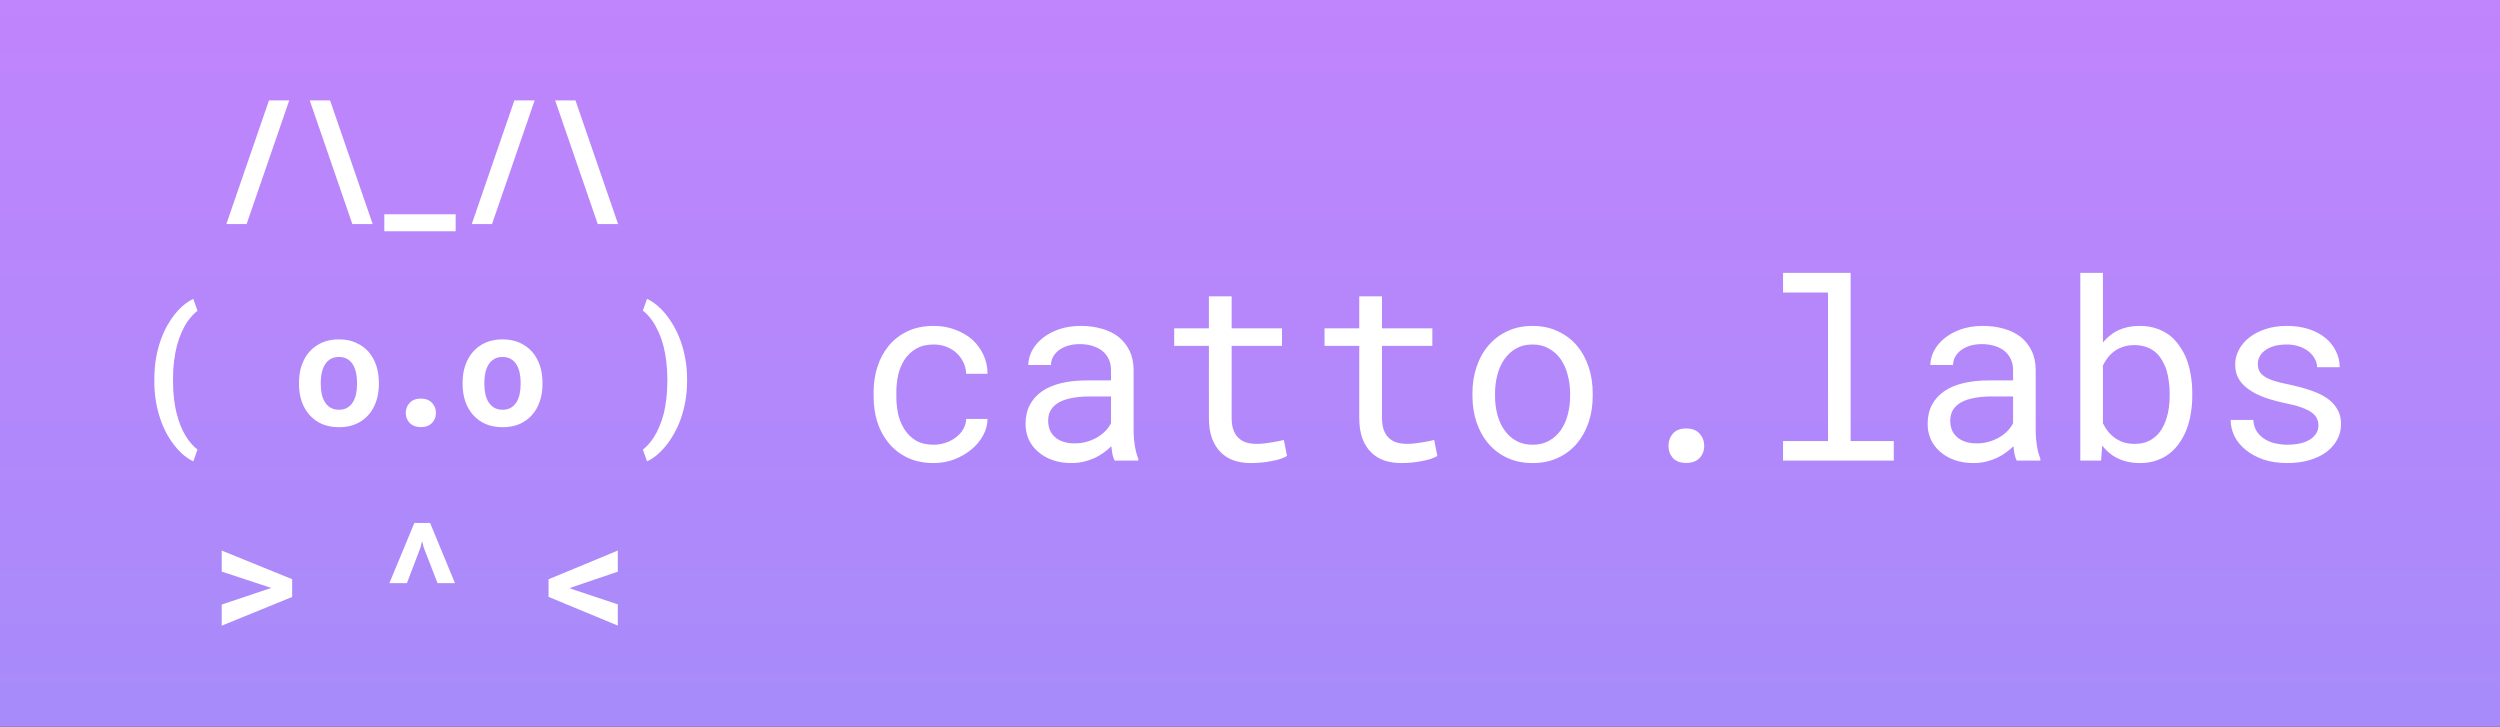 <svg width="14980" height="4354" viewBox="0 0 14980 4354" fill="none" xmlns="http://www.w3.org/2000/svg">
<rect x="0" y="0" width="14980" height="4354" fill="#333333" stroke="none"/>
<rect width="14980" height="4354" fill="url(#paint0_linear_2_46)"/>
<path d="M1477.69 1342.59L1733.16 601.5H1611.76L1356.29 1342.59H1477.69ZM1855.83 601.5L2111.29 1342.59H2233.17L1977.7 601.5H1855.83ZM2730.36 1385.72V1284H2302.86V1385.72H2730.36ZM2948.18 1342.59L3203.65 601.5H3082.24L2826.78 1342.59H2948.18ZM3326.31 601.5L3581.78 1342.59H3703.66L3448.19 601.5H3326.31ZM924.719 2272.5V2282.81C924.719 2327.19 928 2368.75 934.562 2407.5C941.438 2446.25 950.656 2482.03 962.219 2514.84C973.781 2547.97 987.219 2578.12 1002.53 2605.31C1018.16 2632.5 1034.56 2656.41 1051.75 2677.03C1068.94 2697.97 1086.59 2715.78 1104.72 2730.47C1123.16 2745.16 1140.97 2756.41 1158.16 2764.22L1183.47 2693.91C1171.28 2684.53 1158.94 2672.81 1146.44 2658.75C1133.94 2644.69 1122.06 2628.12 1110.81 2609.06C1100.19 2591.56 1090.19 2571.09 1080.81 2547.66C1071.75 2524.22 1063.78 2498.75 1056.91 2471.25C1051.91 2451.56 1047.22 2425.16 1042.84 2392.03C1038.78 2358.91 1036.75 2322.81 1036.75 2283.75V2271.56C1036.75 2231.88 1038.94 2195.16 1043.31 2161.41C1047.69 2127.66 1053.47 2096.88 1060.66 2069.06C1068.78 2040.31 1078.16 2013.75 1088.78 1989.38C1099.72 1965 1111.44 1943.91 1123.94 1926.09C1133.62 1912.34 1143.47 1900.16 1153.47 1889.53C1163.47 1878.91 1173.47 1869.84 1183.47 1862.34L1158.16 1791.09C1140.97 1798.91 1123.16 1810.16 1104.72 1824.84C1086.59 1839.22 1068.94 1856.88 1051.75 1877.81C1034.56 1898.75 1018.16 1922.81 1002.53 1950C987.219 1977.19 973.781 2007.19 962.219 2040C950.656 2073.12 941.438 2109.22 934.562 2148.28C928 2187.03 924.719 2228.44 924.719 2272.5ZM1791.61 2291.72V2301.56C1791.61 2338.75 1796.92 2373.12 1807.54 2404.69C1818.17 2435.94 1833.79 2463.12 1854.42 2486.25C1874.73 2509.38 1899.73 2527.5 1929.42 2540.62C1959.42 2553.44 1993.48 2559.84 2031.61 2559.84C2069.42 2559.84 2103.17 2553.44 2132.86 2540.62C2162.54 2527.5 2187.54 2509.38 2207.86 2486.25C2228.17 2463.12 2243.64 2435.94 2254.26 2404.69C2264.89 2373.12 2270.2 2338.75 2270.2 2301.56V2291.72C2270.2 2254.84 2264.89 2220.78 2254.26 2189.53C2243.64 2157.97 2228.17 2130.62 2207.86 2107.5C2187.23 2084.38 2162.08 2066.25 2132.39 2053.12C2102.7 2040 2068.79 2033.44 2030.67 2033.44C1992.54 2033.44 1958.64 2040 1928.95 2053.12C1899.58 2066.25 1874.73 2084.38 1854.42 2107.5C1833.79 2130.62 1818.17 2157.97 1807.54 2189.53C1796.92 2220.78 1791.61 2254.84 1791.61 2291.72ZM1921.92 2301.56V2291.72C1921.92 2271.09 1923.95 2251.56 1928.01 2233.12C1932.08 2214.69 1938.48 2198.44 1947.23 2184.38C1955.98 2170.31 1967.23 2159.22 1980.98 2151.09C1994.73 2142.97 2011.29 2138.91 2030.67 2138.91C2050.36 2138.91 2067.08 2142.97 2080.83 2151.09C2094.58 2159.22 2105.83 2170.31 2114.58 2184.38C2123.01 2198.44 2129.26 2214.69 2133.33 2233.12C2137.39 2251.56 2139.42 2271.09 2139.42 2291.72V2301.56C2139.42 2322.81 2137.39 2342.81 2133.33 2361.56C2129.26 2380 2123.01 2396.09 2114.58 2409.84C2105.83 2423.91 2094.58 2435 2080.83 2443.12C2067.08 2451.25 2050.67 2455.31 2031.61 2455.31C2011.92 2455.31 1995.04 2451.25 1980.98 2443.12C1967.23 2435 1955.98 2423.91 1947.23 2409.84C1938.48 2396.09 1932.08 2380 1928.01 2361.56C1923.95 2342.81 1921.92 2322.81 1921.92 2301.56ZM2431.3 2474.53C2431.3 2498.59 2439.43 2518.75 2455.68 2535C2471.93 2551.25 2493.96 2559.38 2521.77 2559.38C2549.27 2559.38 2571.14 2551.41 2587.39 2535.47C2603.96 2519.22 2612.24 2498.91 2612.24 2474.53C2612.24 2450.16 2604.11 2429.69 2587.86 2413.12C2571.93 2396.56 2549.89 2388.28 2521.77 2388.28C2493.33 2388.28 2471.14 2396.72 2455.21 2413.59C2439.27 2430.16 2431.3 2450.47 2431.3 2474.53ZM2771.93 2291.72V2301.56C2771.93 2338.75 2777.24 2373.12 2787.87 2404.69C2798.49 2435.94 2814.12 2463.12 2834.74 2486.25C2855.06 2509.38 2880.06 2527.5 2909.74 2540.62C2939.74 2553.44 2973.81 2559.84 3011.93 2559.84C3049.74 2559.84 3083.49 2553.44 3113.18 2540.62C3142.87 2527.5 3167.87 2509.38 3188.18 2486.25C3208.49 2463.12 3223.96 2435.94 3234.59 2404.69C3245.21 2373.12 3250.53 2338.75 3250.53 2301.56V2291.72C3250.53 2254.84 3245.21 2220.78 3234.59 2189.53C3223.96 2157.97 3208.49 2130.62 3188.18 2107.5C3167.56 2084.38 3142.4 2066.25 3112.71 2053.12C3083.03 2040 3049.12 2033.44 3010.99 2033.44C2972.87 2033.44 2938.96 2040 2909.28 2053.12C2879.9 2066.25 2855.06 2084.38 2834.74 2107.5C2814.12 2130.62 2798.49 2157.97 2787.87 2189.53C2777.24 2220.78 2771.93 2254.84 2771.93 2291.72ZM2902.24 2301.56V2291.72C2902.24 2271.09 2904.28 2251.56 2908.34 2233.12C2912.4 2214.69 2918.81 2198.44 2927.56 2184.38C2936.31 2170.31 2947.56 2159.22 2961.31 2151.09C2975.06 2142.97 2991.62 2138.91 3010.99 2138.91C3030.68 2138.91 3047.4 2142.97 3061.15 2151.09C3074.9 2159.22 3086.15 2170.31 3094.9 2184.38C3103.34 2198.44 3109.59 2214.69 3113.65 2233.12C3117.71 2251.56 3119.74 2271.09 3119.74 2291.72V2301.56C3119.74 2322.81 3117.71 2342.81 3113.65 2361.56C3109.59 2380 3103.34 2396.09 3094.9 2409.84C3086.15 2423.91 3074.9 2435 3061.15 2443.12C3047.4 2451.25 3030.99 2455.31 3011.93 2455.31C2992.24 2455.31 2975.37 2451.25 2961.31 2443.12C2947.56 2435 2936.31 2423.91 2927.56 2409.84C2918.81 2396.09 2912.4 2380 2908.34 2361.56C2904.28 2342.81 2902.24 2322.81 2902.24 2301.56ZM4116.94 2282.81V2272.5C4116.94 2229.69 4113.51 2189.22 4106.63 2151.09C4099.76 2112.66 4090.38 2076.88 4078.51 2043.75C4066.63 2010.62 4052.73 1980.47 4036.79 1953.28C4021.16 1925.78 4004.44 1901.25 3986.63 1879.69C3968.82 1858.44 3950.54 1840.31 3931.79 1825.31C3913.04 1810.31 3894.76 1798.91 3876.94 1791.09L3852.1 1860.94C3861.48 1868.12 3870.85 1876.88 3880.23 1887.19C3889.91 1897.19 3899.29 1908.59 3908.35 1921.41C3921.79 1940.78 3934.44 1963.75 3946.32 1990.31C3958.51 2016.88 3968.82 2046.88 3977.26 2080.31C3983.82 2107.19 3988.98 2136.56 3992.73 2168.44C3996.79 2200.31 3998.82 2234.69 3998.82 2271.56V2283.75C3998.82 2321.56 3996.79 2356.72 3992.73 2389.22C3988.98 2421.72 3983.82 2451.41 3977.26 2478.28C3969.44 2507.66 3960.38 2534.22 3950.07 2557.97C3940.07 2581.72 3928.98 2602.97 3916.79 2621.72C3906.48 2637.66 3895.85 2651.56 3884.91 2663.44C3873.98 2675.62 3863.04 2685.78 3852.1 2693.91L3876.94 2764.22C3894.76 2756.41 3913.04 2745 3931.79 2730C3950.54 2715 3968.82 2696.72 3986.63 2675.16C4004.44 2653.91 4021.16 2629.53 4036.79 2602.03C4052.73 2574.84 4066.63 2544.69 4078.51 2511.56C4090.38 2478.44 4099.76 2442.81 4106.63 2404.69C4113.51 2366.25 4116.94 2325.62 4116.94 2282.81ZM1328.63 3748.97L1750.51 3576.94V3470.53L1328.63 3298.97V3425.06L1597.69 3513.66L1625.82 3523.03L1597.23 3532.41L1328.63 3622.41V3748.97ZM2333.33 3493.97H2438.33L2519.43 3281.16L2529.27 3241.78L2539.11 3281.16L2621.61 3493.97H2726.14L2577.08 3133.5H2482.86L2333.33 3493.97ZM3701.78 3748.5V3621.47L3444.91 3535.69L3413.03 3524.44L3444.91 3512.72L3701.78 3425.53V3298.97L3286.94 3471V3576.47L3701.78 3748.5Z" fill="white"/>
<path d="M5595.09 2664.79C5552.61 2664.79 5516.96 2656.48 5488.15 2639.88C5459.83 2622.79 5437.13 2600.58 5420.04 2573.23C5402.46 2546.38 5389.77 2516.1 5381.95 2482.41C5374.63 2448.23 5370.97 2413.81 5370.97 2379.14V2348.38C5370.97 2314.2 5374.63 2280.26 5381.95 2246.57C5389.77 2212.88 5402.46 2182.36 5420.04 2155.02C5437.62 2128.16 5460.57 2106.44 5488.89 2089.83C5517.7 2072.74 5553.1 2064.2 5595.09 2064.2C5622.43 2064.2 5647.82 2068.84 5671.26 2078.12C5695.19 2087.39 5715.69 2100.09 5732.78 2116.2C5749.87 2132.31 5763.3 2151.11 5773.07 2172.6C5783.32 2193.59 5788.69 2216.05 5789.18 2239.98H5917.35C5917.35 2199.94 5909.3 2162.34 5893.18 2127.19C5877.07 2092.03 5854.85 2061.51 5826.53 2035.63C5797.72 2010.24 5763.54 1990.22 5723.99 1975.58C5684.93 1960.44 5641.96 1952.87 5595.09 1952.87C5535.03 1952.87 5482.54 1963.61 5437.62 1985.1C5392.7 2006.58 5355.34 2035.39 5325.56 2071.52C5295.28 2108.14 5272.58 2150.38 5257.44 2198.23C5242.3 2246.08 5234.74 2296.13 5234.74 2348.38V2379.14C5234.74 2431.88 5242.3 2482.17 5257.44 2530.02C5272.58 2577.38 5295.28 2619.13 5325.56 2655.26C5355.34 2691.88 5392.7 2720.94 5437.62 2742.42C5482.54 2763.91 5535.03 2774.65 5595.09 2774.65C5637.08 2774.65 5677.36 2767.57 5715.94 2753.41C5754.51 2738.76 5788.69 2719.23 5818.48 2694.81C5848.26 2670.89 5871.94 2643.06 5889.52 2611.32C5907.59 2579.09 5916.87 2545.4 5917.35 2510.24H5789.18C5788.69 2532.22 5782.83 2552.72 5771.6 2571.77C5760.86 2590.32 5746.46 2606.44 5728.39 2620.11C5710.32 2634.27 5689.57 2645.25 5666.13 2653.07C5643.18 2660.88 5619.5 2664.79 5595.09 2664.79ZM6679.07 2760H6820.43V2748.28C6811.64 2726.31 6804.8 2700.67 6799.92 2671.38C6795.04 2641.59 6792.6 2613.52 6792.6 2587.15V2218.74C6792.6 2174.31 6784.54 2135.49 6768.43 2102.29C6752.31 2069.08 6730.34 2041.25 6702.51 2018.79C6674.19 1996.82 6640.74 1980.46 6602.17 1969.72C6563.59 1958.49 6521.85 1952.87 6476.92 1952.87C6427.61 1952.87 6383.42 1959.71 6344.36 1973.38C6305.78 1987.05 6273.07 2004.87 6246.21 2026.85C6218.87 2049.31 6197.87 2074.45 6183.22 2102.29C6169.06 2130.12 6161.74 2158.44 6161.25 2187.25H6297.48C6297.48 2170.64 6301.39 2154.78 6309.2 2139.64C6317.5 2124.01 6328.97 2110.59 6343.62 2099.36C6358.27 2088.12 6376.09 2079.09 6397.09 2072.26C6418.57 2065.42 6442.74 2062 6469.6 2062C6498.41 2062 6524.29 2065.66 6547.24 2072.99C6570.67 2080.31 6590.45 2090.57 6606.56 2103.75C6622.68 2117.42 6635.13 2133.78 6643.92 2152.82C6652.71 2171.87 6657.1 2193.35 6657.1 2217.28V2279.53H6509.15C6453.97 2279.53 6403.93 2284.9 6359 2295.64C6314.57 2306.39 6276.48 2322.5 6244.75 2343.98C6213.01 2365.96 6188.35 2393.3 6170.77 2426.02C6153.68 2458.73 6145.14 2496.82 6145.14 2540.27C6145.14 2573.48 6151.48 2604.48 6164.18 2633.29C6177.36 2661.61 6195.92 2686.03 6219.84 2706.53C6243.28 2727.53 6271.85 2744.13 6305.54 2756.34C6339.72 2768.54 6377.8 2774.65 6419.79 2774.65C6445.67 2774.65 6470.09 2771.96 6493.04 2766.59C6515.99 2761.22 6537.71 2753.9 6558.22 2744.62C6578.24 2735.34 6596.55 2724.6 6613.15 2712.39C6630.24 2700.19 6645.62 2687.25 6659.3 2673.57C6660.76 2690.18 6662.96 2706.29 6665.89 2721.91C6669.31 2737.05 6673.7 2749.75 6679.07 2760ZM6439.57 2656.73C6413.2 2656.73 6390.01 2653.31 6369.99 2646.47C6349.97 2639.64 6333.37 2630.12 6320.19 2617.91C6307 2606.19 6296.99 2592.03 6290.16 2575.43C6283.81 2558.83 6280.63 2540.76 6280.63 2521.23C6280.63 2500.72 6284.3 2482.41 6291.62 2466.3C6299.43 2450.19 6310.66 2436.27 6325.31 2424.55C6345.82 2407.95 6373.41 2395.74 6408.08 2387.93C6443.23 2379.63 6484.25 2375.48 6531.12 2375.48H6657.1V2535.88C6649.29 2551.5 6638.54 2566.64 6624.87 2581.29C6611.2 2595.45 6595.09 2608.14 6576.53 2619.38C6557.49 2630.61 6536.49 2639.64 6513.54 2646.47C6490.6 2653.31 6465.94 2656.73 6439.57 2656.73ZM7380 1775.62H7243.77V1967.52H7035.76V2072.26H7243.77V2502.92C7243.77 2551.75 7250.12 2593.5 7262.81 2628.16C7276 2662.34 7293.82 2690.18 7316.28 2711.66C7338.74 2733.63 7365.11 2749.75 7395.38 2760C7426.14 2769.77 7459.1 2774.65 7494.26 2774.65C7515.25 2774.65 7536.25 2773.67 7557.25 2771.72C7578.73 2769.77 7598.99 2766.84 7618.04 2762.93C7637.08 2759.51 7654.66 2755.36 7670.77 2750.48C7686.88 2745.11 7700.56 2739 7711.79 2732.17L7692.74 2636.22C7684.44 2638.17 7673.7 2640.62 7660.52 2643.54C7647.82 2645.99 7634.15 2648.43 7619.5 2650.87C7604.37 2653.31 7588.98 2655.51 7573.36 2657.46C7557.73 2658.93 7542.6 2659.66 7527.95 2659.66C7507.93 2659.66 7488.89 2657.22 7470.82 2652.33C7453.24 2647.45 7437.62 2638.91 7423.95 2626.7C7410.27 2614.98 7399.53 2599.11 7391.72 2579.09C7383.91 2559.07 7380 2533.68 7380 2502.92V2072.26H7681.76V1967.52H7380V1775.62ZM8280.88 1775.62H8144.65V1967.52H7936.64V2072.26H8144.65V2502.92C8144.65 2551.75 8151 2593.5 8163.69 2628.16C8176.88 2662.34 8194.7 2690.18 8217.16 2711.66C8239.62 2733.63 8265.99 2749.75 8296.26 2760C8327.02 2769.77 8359.98 2774.65 8395.14 2774.65C8416.13 2774.65 8437.13 2773.67 8458.12 2771.72C8479.61 2769.77 8499.87 2766.84 8518.92 2762.93C8537.96 2759.51 8555.54 2755.36 8571.65 2750.48C8587.76 2745.11 8601.44 2739 8612.67 2732.17L8593.62 2636.22C8585.32 2638.17 8574.58 2640.62 8561.4 2643.54C8548.7 2645.99 8535.03 2648.43 8520.38 2650.87C8505.24 2653.31 8489.86 2655.51 8474.24 2657.46C8458.61 2658.93 8443.48 2659.66 8428.83 2659.66C8408.81 2659.66 8389.77 2657.22 8371.7 2652.33C8354.12 2647.45 8338.5 2638.91 8324.82 2626.7C8311.15 2614.98 8300.41 2599.11 8292.6 2579.09C8284.79 2559.07 8280.88 2533.68 8280.88 2502.92V2072.26H8582.64V1967.52H8280.88V1775.62ZM8822.87 2356.44V2372.55C8822.87 2429.68 8831.17 2482.66 8847.77 2531.48C8864.38 2580.31 8888.3 2622.79 8919.55 2658.93C8950.31 2695.06 8987.91 2723.38 9032.34 2743.89C9077.27 2764.39 9127.8 2774.65 9183.96 2774.65C9239.62 2774.65 9289.67 2764.39 9334.1 2743.89C9378.54 2723.38 9416.38 2695.06 9447.63 2658.93C9478.39 2622.79 9502.07 2580.31 9518.67 2531.48C9535.27 2482.66 9543.57 2429.68 9543.57 2372.55V2356.44C9543.57 2299.31 9535.27 2246.33 9518.67 2197.5C9502.07 2148.18 9478.39 2105.46 9447.63 2069.33C9416.38 2033.19 9378.29 2004.87 9333.37 1984.37C9288.94 1963.37 9238.64 1952.87 9182.49 1952.87C9126.83 1952.87 9076.78 1963.37 9032.34 1984.37C8987.91 2004.87 8950.31 2033.19 8919.55 2069.33C8888.3 2105.46 8864.38 2148.18 8847.77 2197.5C8831.17 2246.33 8822.87 2299.31 8822.87 2356.44ZM8958.37 2372.55V2356.44C8958.37 2317.86 8963.01 2281 8972.29 2245.84C8981.56 2210.2 8995.72 2178.95 9014.77 2152.09C9033.32 2125.23 9056.51 2103.99 9084.35 2088.37C9112.18 2072.26 9144.89 2064.2 9182.49 2064.2C9220.09 2064.2 9252.8 2072.26 9280.63 2088.37C9308.96 2103.99 9332.64 2125.23 9351.68 2152.09C9370.23 2178.95 9384.15 2210.2 9393.43 2245.84C9403.19 2281 9408.08 2317.86 9408.08 2356.44V2372.55C9408.08 2411.61 9403.44 2448.96 9394.16 2484.61C9384.88 2519.77 9370.97 2550.77 9352.41 2577.63C9333.37 2604.48 9309.69 2625.72 9281.37 2641.35C9253.54 2656.97 9221.06 2664.79 9183.96 2664.79C9146.36 2664.79 9113.4 2656.97 9085.08 2641.35C9056.76 2625.72 9033.32 2604.48 9014.77 2577.63C8995.72 2550.77 8981.56 2519.77 8972.29 2484.61C8963.01 2448.96 8958.37 2411.61 8958.37 2372.55ZM9997.68 2672.11C9997.68 2700.43 10006.5 2724.6 10024 2744.62C10042.1 2764.15 10068.7 2773.92 10103.9 2773.92C10138.5 2773.92 10165.2 2764.15 10183.7 2744.62C10202.3 2725.09 10211.5 2700.92 10211.5 2672.11C10211.5 2642.81 10202.3 2618.15 10183.7 2598.13C10165.6 2577.63 10139 2567.37 10103.9 2567.37C10068.2 2567.37 10041.6 2577.63 10024 2598.13C10006.5 2618.64 9997.68 2643.3 9997.68 2672.11ZM10684 1635V1752.92H10953.5V2642.81H10684V2760H11347.5V2642.81H11089V1635H10684ZM12084.3 2760H12225.7V2748.28C12216.9 2726.31 12210.1 2700.67 12205.2 2671.38C12200.3 2641.59 12197.9 2613.52 12197.9 2587.15V2218.74C12197.9 2174.31 12189.8 2135.49 12173.7 2102.29C12157.6 2069.08 12135.6 2041.25 12107.8 2018.79C12079.5 1996.82 12046 1980.46 12007.4 1969.72C11968.9 1958.49 11927.1 1952.87 11882.2 1952.87C11832.9 1952.87 11788.7 1959.71 11749.6 1973.38C11711.1 1987.05 11678.3 2004.87 11651.5 2026.85C11624.1 2049.31 11603.1 2074.45 11588.5 2102.29C11574.3 2130.12 11567 2158.44 11566.5 2187.25H11702.8C11702.8 2170.64 11706.7 2154.78 11714.5 2139.64C11722.8 2124.01 11734.2 2110.59 11748.9 2099.36C11763.5 2088.12 11781.4 2079.09 11802.4 2072.26C11823.8 2065.42 11848 2062 11874.9 2062C11903.7 2062 11929.6 2065.66 11952.5 2072.99C11975.9 2080.31 11995.7 2090.57 12011.8 2103.75C12027.9 2117.42 12040.4 2133.78 12049.2 2152.82C12058 2171.87 12062.4 2193.35 12062.4 2217.28V2279.53H11914.4C11859.2 2279.53 11809.2 2284.9 11764.3 2295.64C11719.8 2306.39 11681.8 2322.5 11650 2343.98C11618.3 2365.96 11593.6 2393.3 11576 2426.02C11559 2458.73 11550.4 2496.82 11550.4 2540.27C11550.4 2573.48 11556.8 2604.48 11569.5 2633.29C11582.6 2661.61 11601.2 2686.03 11625.1 2706.53C11648.6 2727.53 11677.1 2744.13 11710.8 2756.34C11745 2768.54 11783.1 2774.65 11825.1 2774.65C11850.9 2774.65 11875.4 2771.96 11898.3 2766.59C11921.3 2761.22 11943 2753.9 11963.5 2744.62C11983.5 2735.34 12001.8 2724.6 12018.4 2712.39C12035.5 2700.19 12050.9 2687.25 12064.6 2673.57C12066 2690.18 12068.2 2706.29 12071.2 2721.91C12074.6 2737.05 12079 2749.75 12084.3 2760ZM11844.8 2656.73C11818.5 2656.73 11795.3 2653.31 11775.3 2646.47C11755.2 2639.64 11738.6 2630.12 11725.5 2617.91C11712.3 2606.19 11702.3 2592.03 11695.4 2575.43C11689.1 2558.83 11685.9 2540.76 11685.9 2521.23C11685.9 2500.72 11689.6 2482.41 11696.9 2466.3C11704.7 2450.19 11715.9 2436.27 11730.6 2424.55C11751.1 2407.95 11778.7 2395.74 11813.3 2387.93C11848.5 2379.63 11889.5 2375.48 11936.4 2375.48H12062.4V2535.88C12054.6 2551.5 12043.8 2566.64 12030.1 2581.29C12016.5 2595.45 12000.4 2608.14 11981.8 2619.38C11962.8 2630.61 11941.8 2639.64 11918.8 2646.47C11895.9 2653.31 11871.2 2656.73 11844.8 2656.73ZM13136.1 2372.55V2357.17C13136.1 2315.66 13132.7 2276.36 13125.8 2239.25C13119 2201.65 13109 2167.47 13095.8 2136.71C13083.1 2109.37 13068.5 2084.71 13051.9 2062.73C13035.3 2040.27 13016.5 2021.23 12995.5 2005.61C12972 1989 12945.9 1976.06 12917.1 1966.79C12888.3 1957.51 12856.8 1952.87 12822.6 1952.87C12795.3 1952.87 12769.9 1955.56 12746.5 1960.93C12723 1966.3 12701.5 1974.11 12682 1984.37C12666.4 1992.67 12651.7 2002.68 12638.1 2014.39C12624.4 2025.62 12611.9 2038.32 12600.7 2052.48V1635H12465.2V2760H12589.7L12596.3 2669.91C12605.1 2681.14 12614.4 2691.4 12624.1 2700.67C12633.9 2709.95 12644.2 2718.5 12654.9 2726.31C12677.4 2741.93 12702.5 2753.9 12730.3 2762.2C12758.7 2770.5 12789.9 2774.65 12824.1 2774.65C12853.9 2774.65 12881.5 2770.99 12906.9 2763.66C12932.7 2756.34 12956.4 2746.08 12977.9 2732.9C13007.7 2713.86 13033.1 2689.93 13054.1 2661.12C13075.6 2631.83 13092.9 2598.87 13106.1 2562.25C13115.8 2534.41 13123.2 2504.63 13128 2472.89C13133.4 2440.66 13136.1 2407.22 13136.1 2372.55ZM13000.6 2357.17V2372.55C13000.6 2395.99 12999.1 2418.94 12996.2 2441.4C12993.3 2463.86 12988.6 2484.85 12982.3 2504.38C12974.5 2530.26 12964 2553.7 12950.8 2574.7C12937.6 2595.69 12921.3 2613.03 12901.7 2626.7C12887.1 2637.44 12870.5 2645.74 12851.9 2651.6C12833.4 2656.97 12812.9 2659.66 12790.4 2659.66C12767 2659.66 12745.5 2656.73 12725.9 2650.87C12706.4 2644.52 12688.8 2635.73 12673.2 2624.5C12657.6 2613.27 12643.7 2600.33 12631.5 2585.68C12619.7 2570.55 12609.5 2554.19 12600.7 2536.61V2190.18C12609 2172.6 12619 2156.48 12630.7 2141.84C12642.9 2126.7 12656.9 2113.52 12672.5 2102.29C12687.6 2091.54 12705 2083.24 12724.5 2077.38C12744 2071.04 12765.5 2067.86 12788.9 2067.86C12810.4 2067.86 12830 2070.3 12847.5 2075.19C12865.1 2080.07 12881 2086.9 12895.1 2095.69C12915.6 2107.9 12933 2124.75 12947.1 2146.23C12961.3 2167.71 12972.8 2191.4 12981.6 2217.28C12987.9 2238.27 12992.5 2260.73 12995.5 2284.66C12998.9 2308.1 13000.6 2332.27 13000.6 2357.17ZM13892 2549.79C13892 2562.49 13889.5 2574.45 13884.6 2585.68C13879.8 2596.91 13872.7 2607.17 13863.4 2616.45C13848.3 2631.58 13827.3 2643.54 13800.4 2652.33C13773.6 2660.63 13742.1 2664.79 13705.9 2664.79C13683 2664.79 13659.8 2662.34 13636.3 2657.46C13612.9 2652.58 13591.7 2644.28 13572.6 2632.56C13553.1 2620.84 13536.7 2605.46 13523.6 2586.42C13510.9 2567.37 13503.5 2543.94 13501.6 2516.1H13366.1C13366.1 2549.79 13373.7 2582.27 13388.8 2613.52C13404.4 2644.77 13426.9 2672.11 13456.2 2695.55C13485 2719.47 13520.4 2738.76 13562.4 2753.41C13604.4 2767.57 13652.2 2774.65 13705.9 2774.65C13752.8 2774.65 13796 2769.03 13835.6 2757.8C13875.1 2746.57 13909.1 2730.7 13937.4 2710.2C13965.7 2689.69 13987.7 2665.03 14003.3 2636.22C14019.4 2607.41 14027.5 2575.43 14027.5 2540.27C14027.5 2507.56 14020.4 2478.75 14006.2 2453.85C13992.5 2428.95 13972.5 2406.97 13946.2 2387.93C13919.8 2369.38 13887.3 2353.51 13848.8 2340.32C13810.2 2326.65 13766.5 2314.69 13717.6 2304.43C13680.5 2297.11 13649.8 2289.54 13625.4 2281.73C13601.4 2273.92 13582.4 2265.13 13568.2 2255.36C13553.6 2245.6 13543.3 2234.61 13537.5 2222.4C13531.6 2210.2 13528.7 2196.28 13528.7 2180.65C13528.7 2165.52 13532.3 2150.87 13539.7 2136.71C13547 2122.55 13558 2110.1 13572.6 2099.36C13586.8 2088.61 13604.6 2080.07 13626.1 2073.72C13648.1 2067.37 13673.5 2064.2 13702.3 2064.2C13730.1 2064.2 13755 2068.11 13777 2075.92C13799.4 2083.73 13818.5 2093.98 13834.1 2106.68C13849.7 2119.38 13861.9 2134.02 13870.7 2150.62C13879.5 2166.74 13883.9 2183.34 13883.9 2200.43H14019.4C14019.4 2165.76 14011.8 2133.54 13996.7 2103.75C13982.1 2073.48 13961.1 2047.11 13933.7 2024.65C13906.4 2002.19 13873.2 1984.61 13834.1 1971.91C13795 1959.22 13751.1 1952.87 13702.3 1952.87C13656.9 1952.87 13615.1 1958.97 13577 1971.18C13539.4 1983.39 13507 1999.99 13479.6 2020.99C13452.3 2041.98 13431 2066.64 13415.9 2094.96C13400.8 2122.79 13393.2 2152.82 13393.2 2185.05C13393.2 2217.76 13400.5 2246.57 13415.2 2271.47C13429.8 2295.89 13450.6 2317.13 13477.4 2335.2C13503.8 2353.75 13535.5 2369.62 13572.6 2382.8C13610.2 2395.99 13651.7 2407.22 13697.1 2416.49C13734.2 2423.82 13765.3 2432.12 13790.2 2441.4C13815.1 2450.19 13835.1 2459.95 13850.2 2470.69C13865.4 2481.44 13876.1 2493.4 13882.4 2506.58C13888.8 2519.28 13892 2533.68 13892 2549.79Z" fill="white"/>
<defs>
<linearGradient id="paint0_linear_2_46" x1="7490" y1="0" x2="7490" y2="4354" gradientUnits="userSpaceOnUse">
<stop stop-color="#C084FC"/>
<stop offset="1" stop-color="#A78BFA"/>
</linearGradient>
</defs>
</svg>
